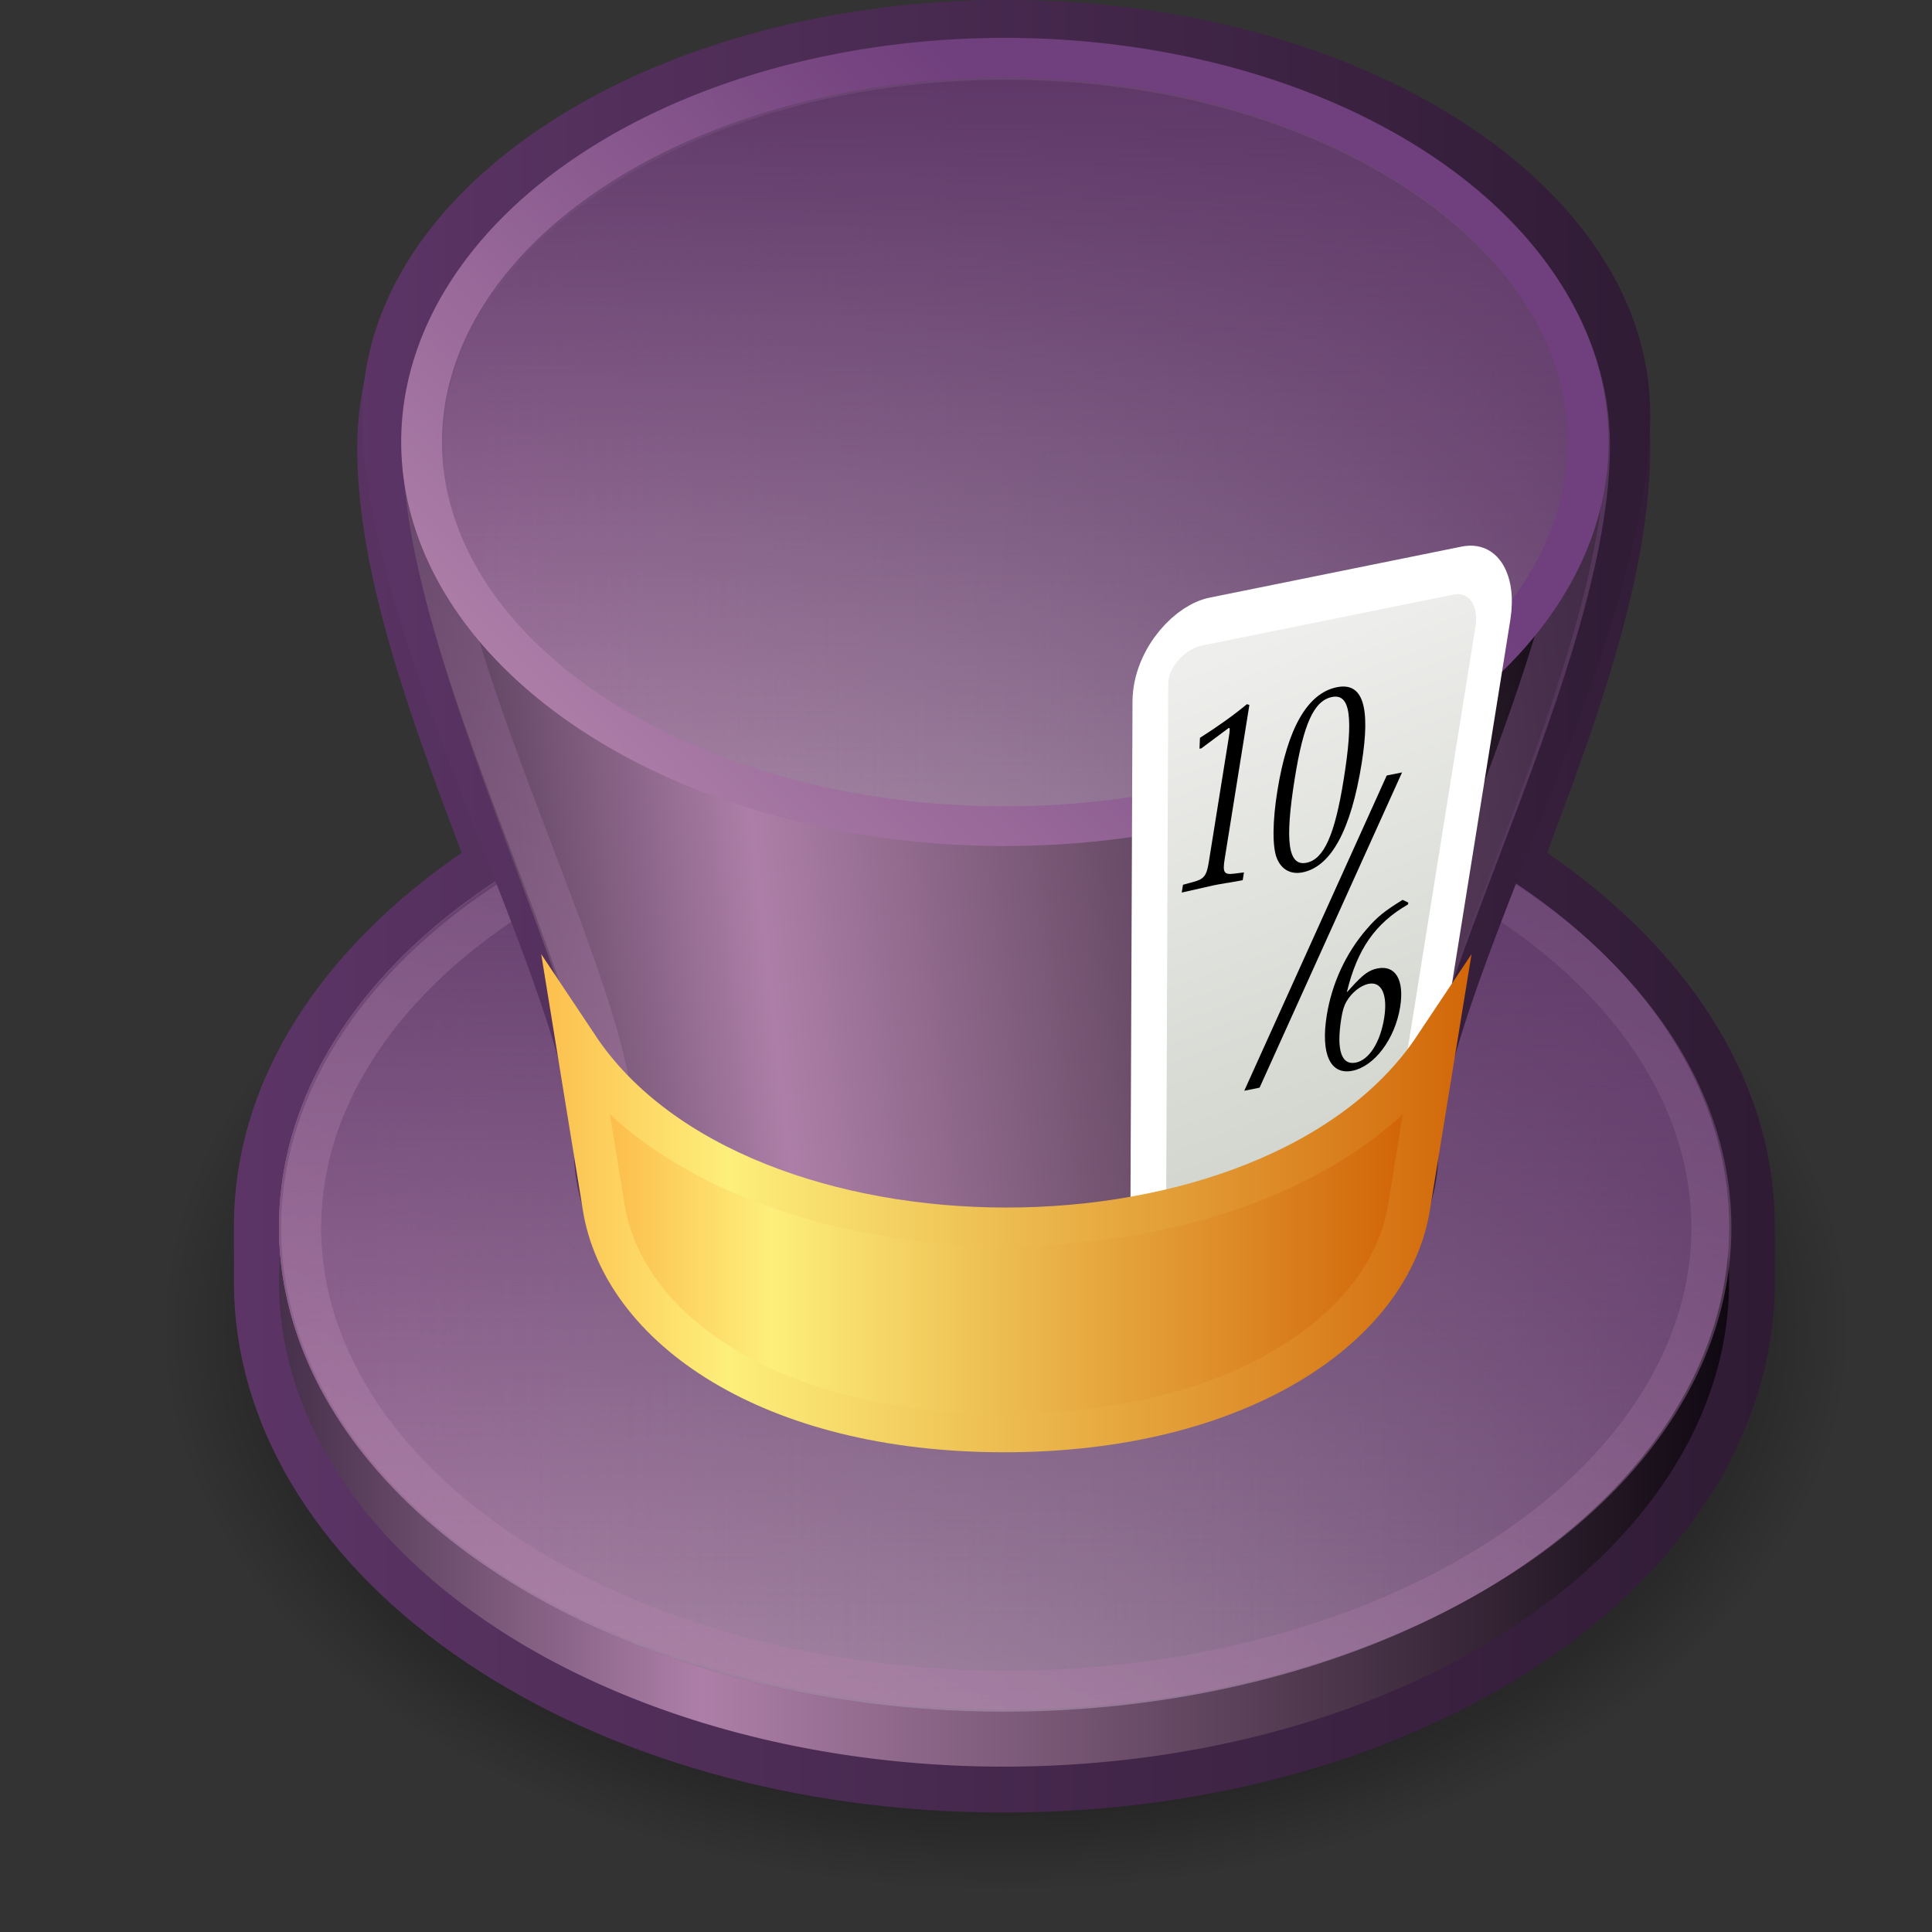 <?xml version="1.0" encoding="UTF-8" standalone="no"?>
<!-- Created with Inkscape (http://www.inkscape.org/) -->
<svg
   xmlns:dc="http://purl.org/dc/elements/1.1/"
   xmlns:cc="http://creativecommons.org/ns#"
   xmlns:rdf="http://www.w3.org/1999/02/22-rdf-syntax-ns#"
   xmlns:svg="http://www.w3.org/2000/svg"
   xmlns="http://www.w3.org/2000/svg"
   xmlns:xlink="http://www.w3.org/1999/xlink"
   xmlns:sodipodi="http://sodipodi.sourceforge.net/DTD/sodipodi-0.dtd"
   xmlns:inkscape="http://www.inkscape.org/namespaces/inkscape"
   width="48"
   height="48"
   id="svg2"
   sodipodi:version="0.32"
   inkscape:version="0.46"
   version="1.0"
   sodipodi:docname="hatta.svg"
   inkscape:output_extension="org.inkscape.output.svg.inkscape"
   inkscape:export-filename="/home/sheep/hatta.png"
   inkscape:export-xdpi="240"
   inkscape:export-ydpi="240">
  <rect width="100%" height="100%" fill="#333333" stroke="none"/>
  <defs
     id="defs4">
    <linearGradient
       inkscape:collect="always"
       id="linearGradient3236">
      <stop
         style="stop-color:#eeeeec;stop-opacity:1"
         offset="0"
         id="stop3238" />
      <stop
         style="stop-color:#d3d7cf;stop-opacity:1"
         offset="1"
         id="stop3240" />
    </linearGradient>
    <linearGradient
       inkscape:collect="always"
       id="linearGradient3512">
      <stop
         style="stop-color:#5c3566;stop-opacity:1;"
         offset="0"
         id="stop3514" />
      <stop
         style="stop-color:#2f1b34;stop-opacity:1"
         offset="1"
         id="stop3516" />
    </linearGradient>
    <linearGradient
       id="linearGradient3464"
       inkscape:collect="always">
      <stop
         id="stop3466"
         offset="0"
         style="stop-color:#ad7fa8;stop-opacity:1;" />
      <stop
         id="stop3468"
         offset="1"
         style="stop-color:#75507b;stop-opacity:1" />
    </linearGradient>
    <linearGradient
       id="linearGradient3458"
       inkscape:collect="always">
      <stop
         id="stop3460"
         offset="0"
         style="stop-color:#ad7fa8;stop-opacity:1;" />
      <stop
         id="stop3462"
         offset="1"
         style="stop-color:#75507b;stop-opacity:1" />
    </linearGradient>
    <linearGradient
       id="linearGradient3427">
      <stop
         style="stop-color:#000000;stop-opacity:1;"
         offset="0"
         id="stop3429" />
      <stop
         id="stop3435"
         offset="0.703"
         style="stop-color:#000000;stop-opacity:0.498;" />
      <stop
         style="stop-color:#000000;stop-opacity:0;"
         offset="1"
         id="stop3431" />
    </linearGradient>
    <linearGradient
       inkscape:collect="always"
       id="linearGradient3381">
      <stop
         style="stop-color:#ad7fa8;stop-opacity:1"
         offset="0"
         id="stop3383" />
      <stop
         style="stop-color:#703f7d;stop-opacity:1"
         offset="1"
         id="stop3385" />
    </linearGradient>
    <linearGradient
       id="linearGradient3320">
      <stop
         style="stop-color:#fcaf3e;stop-opacity:1"
         offset="0"
         id="stop3322" />
      <stop
         id="stop3328"
         offset="0.235"
         style="stop-color:#fdef7b;stop-opacity:1" />
      <stop
         style="stop-color:#ce5c00;stop-opacity:1"
         offset="1"
         id="stop3324" />
    </linearGradient>
    <linearGradient
       inkscape:collect="always"
       id="linearGradient3304">
      <stop
         style="stop-color:#5c3566;stop-opacity:1;"
         offset="0"
         id="stop3306" />
      <stop
         style="stop-color:#5c3566;stop-opacity:0;"
         offset="1"
         id="stop3308" />
    </linearGradient>
    <linearGradient
       id="linearGradient3296">
      <stop
         id="stop3298"
         offset="0"
         style="stop-color:#cdd0ca;stop-opacity:1;" />
      <stop
         style="stop-color:#ffffff;stop-opacity:1;"
         offset="0.291"
         id="stop3300" />
      <stop
         id="stop3302"
         offset="1"
         style="stop-color:#404040;stop-opacity:1;" />
    </linearGradient>
    <linearGradient
       id="linearGradient3270">
      <stop
         style="stop-color:#ad7fa8;stop-opacity:1;"
         offset="0"
         id="stop3272" />
      <stop
         style="stop-color:#d3d7cf;stop-opacity:0;"
         offset="1"
         id="stop3274" />
    </linearGradient>
    <linearGradient
       id="linearGradient3206">
      <stop
         style="stop-color:#46304a;stop-opacity:1;"
         offset="0"
         id="stop3208" />
      <stop
         id="stop3214"
         offset="0.291"
         style="stop-color:#ad7fa8;stop-opacity:1;" />
      <stop
         style="stop-color:#0f0811;stop-opacity:1;"
         offset="1"
         id="stop3210" />
    </linearGradient>
    <inkscape:perspective
       sodipodi:type="inkscape:persp3d"
       inkscape:vp_x="0 : 526.18109 : 1"
       inkscape:vp_y="0 : 1000 : 0"
       inkscape:vp_z="744.09448 : 526.18109 : 1"
       inkscape:persp3d-origin="372.04724 : 350.78739 : 1"
       id="perspective10" />
    <linearGradient
       inkscape:collect="always"
       xlink:href="#linearGradient3206"
       id="linearGradient3212"
       x1="175.125"
       y1="388.253"
       x2="610.781"
       y2="339.766"
       gradientUnits="userSpaceOnUse"
       gradientTransform="matrix(6.860303e-2,0,0,6.7986462e-2,-2.012,-4.815)" />
    <linearGradient
       inkscape:collect="always"
       xlink:href="#linearGradient3206"
       id="linearGradient3222"
       x1="133.34"
       y1="519.002"
       x2="652.559"
       y2="519.002"
       gradientUnits="userSpaceOnUse" />
    <linearGradient
       inkscape:collect="always"
       xlink:href="#linearGradient3270"
       id="linearGradient3258"
       x1="133.34"
       y1="519.002"
       x2="652.559"
       y2="519.002"
       gradientUnits="userSpaceOnUse" />
    <linearGradient
       inkscape:collect="always"
       xlink:href="#linearGradient3270"
       id="linearGradient3276"
       x1="133.34"
       y1="519.002"
       x2="652.559"
       y2="519.002"
       gradientUnits="userSpaceOnUse" />
    <linearGradient
       inkscape:collect="always"
       xlink:href="#linearGradient3304"
       id="linearGradient3310"
       x1="392.949"
       y1="343.235"
       x2="392.949"
       y2="694.768"
       gradientUnits="userSpaceOnUse" />
    <linearGradient
       inkscape:collect="always"
       xlink:href="#linearGradient3304"
       id="linearGradient3318"
       x1="392.949"
       y1="343.235"
       x2="392.949"
       y2="694.768"
       gradientUnits="userSpaceOnUse" />
    <linearGradient
       inkscape:collect="always"
       xlink:href="#linearGradient3381"
       id="linearGradient3387"
       x1="232.32"
       y1="703.507"
       x2="483.109"
       y2="464.145"
       gradientUnits="userSpaceOnUse" />
    <linearGradient
       inkscape:collect="always"
       xlink:href="#linearGradient3464"
       id="linearGradient3395"
       x1="17"
       y1="31"
       x2="25"
       y2="20"
       gradientUnits="userSpaceOnUse"
       gradientTransform="matrix(0.999,0,0,0.999,2.9208917e-2,3.2523949e-4)" />
    <linearGradient
       inkscape:collect="always"
       xlink:href="#linearGradient3458"
       id="linearGradient3403"
       x1="392.949"
       y1="701.592"
       x2="570.891"
       y2="336.034"
       gradientUnits="userSpaceOnUse" />
    <linearGradient
       inkscape:collect="always"
       xlink:href="#linearGradient3320"
       id="linearGradient3413"
       gradientUnits="userSpaceOnUse"
       gradientTransform="matrix(6.860303e-2,0,0,6.7743337e-2,-2.012,-4.671)"
       x1="240.688"
       y1="526.719"
       x2="545.25"
       y2="526.719" />
    <linearGradient
       inkscape:collect="always"
       xlink:href="#linearGradient3320"
       id="linearGradient3415"
       gradientUnits="userSpaceOnUse"
       x1="12.591"
       y1="30.742"
       x2="37.403"
       y2="30.742" />
    <radialGradient
       inkscape:collect="always"
       xlink:href="#linearGradient3427"
       id="radialGradient3433"
       cx="392.949"
       cy="519.002"
       fx="392.949"
       fy="519.002"
       r="259.609"
       gradientTransform="matrix(1,0,0,0.677,0,167.615)"
       gradientUnits="userSpaceOnUse" />
    <linearGradient
       inkscape:collect="always"
       xlink:href="#linearGradient3512"
       id="linearGradient3518"
       x1="5.812"
       y1="22.516"
       x2="44.094"
       y2="22.516"
       gradientUnits="userSpaceOnUse" />
    <linearGradient
       inkscape:collect="always"
       xlink:href="#linearGradient3512"
       id="linearGradient3526"
       x1="9"
       y1="18"
       x2="41"
       y2="18"
       gradientUnits="userSpaceOnUse"
       gradientTransform="matrix(1.032,0,0,1.014,-0.799,-0.502)" />
    <linearGradient
       inkscape:collect="always"
       xlink:href="#linearGradient3320"
       id="linearGradient3232"
       x1="12.59"
       y1="30.529"
       x2="37.404"
       y2="30.529"
       gradientUnits="userSpaceOnUse" />
    <linearGradient
       inkscape:collect="always"
       xlink:href="#linearGradient3236"
       id="linearGradient2476"
       gradientUnits="userSpaceOnUse"
       x1="-161.231"
       y1="403"
       x2="-120.374"
       y2="714.651" />
  </defs>
  <sodipodi:namedview
     id="base"
     pagecolor="#ffffff"
     bordercolor="#666666"
     borderopacity="1.0"
     gridtolerance="10000"
     guidetolerance="10"
     objecttolerance="10"
     inkscape:pageopacity="0.0"
     inkscape:pageshadow="2"
     inkscape:zoom="11.958333"
     inkscape:cx="9.423423"
     inkscape:cy="24.611317"
     inkscape:document-units="px"
     inkscape:current-layer="g3409"
     showgrid="true"
     inkscape:object-paths="true"
     inkscape:object-nodes="true"
     inkscape:snap-bbox="true"
     inkscape:window-width="1280"
     inkscape:window-height="786"
     inkscape:window-x="152"
     inkscape:window-y="40">
    <inkscape:grid
       type="xygrid"
       id="grid3330"
       visible="true"
       enabled="true" />
  </sodipodi:namedview>
  <g
     inkscape:label="Layer 1"
     inkscape:groupmode="layer"
     id="layer1">
    <path
       transform="matrix(8.0890819e-2,0,0,7.965111e-2,-6.786,-8.339)"
       sodipodi:type="arc"
       style="opacity:1;fill:url(#radialGradient3433);fill-opacity:1;stroke:none;stroke-width:1;stroke-linecap:round;stroke-miterlimit:4;stroke-dasharray:none;stroke-opacity:1"
       id="path3425"
       sodipodi:cx="392.94934"
       sodipodi:cy="519.00165"
       sodipodi:rx="259.60919"
       sodipodi:ry="175.76654"
       d="M 652.559,519.002 A 259.609,175.767 0 1 1 133.34,519.002 A 259.609,175.767 0 1 1 652.559,519.002 z"
       inkscape:export-xdpi="240"
       inkscape:export-ydpi="240" />
    <path
       style="fill:url(#linearGradient3518);fill-opacity:1;stroke:none;stroke-width:1;stroke-linecap:round;stroke-miterlimit:4;stroke-opacity:1"
       d="M 24.938,0 C 20.609,-1.8366413e-07 16.673,1.167 13.75,3.125 C 10.827,5.083 8.875,7.912 8.875,11.125 C 8.875,14.268 10.212,17.856 11.469,21.188 C 8.083,23.512 5.812,26.751 5.812,30.469 L 5.812,31.844 C 5.812,35.623 8.117,38.98 11.594,41.312 C 15.071,43.645 19.761,45.031 24.938,45.031 C 30.114,45.031 34.828,43.644 38.312,41.312 C 41.797,38.981 44.094,35.625 44.094,31.844 L 44.094,30.469 C 44.094,26.751 41.823,23.512 38.438,21.188 C 39.691,17.853 41,14.259 41,11.125 C 41,7.912 39.048,5.083 36.125,3.125 C 33.202,1.167 29.266,1.8366392e-07 24.938,0 z"
       id="path3349"
       sodipodi:nodetypes="csscssssssscsss" />
    <path
       sodipodi:type="arc"
       style="opacity:1;fill:url(#linearGradient3222);fill-opacity:1;stroke:none;stroke-width:1;stroke-linecap:round;stroke-miterlimit:4;stroke-dasharray:none;stroke-opacity:1"
       id="path2383"
       sodipodi:cx="392.94934"
       sodipodi:cy="519.00165"
       sodipodi:rx="259.60919"
       sodipodi:ry="175.76654"
       d="M 652.559,519.002 A 259.609,175.767 0 1 1 133.34,519.002 A 259.609,175.767 0 1 1 652.559,519.002 z"
       transform="matrix(6.9385558e-2,0,0,6.8516058e-2,-2.32,-3.711)" />
    <path
       d="M 652.559,519.002 A 259.609,175.767 0 1 1 133.34,519.002 A 259.609,175.767 0 1 1 652.559,519.002 z"
       sodipodi:ry="175.76654"
       sodipodi:rx="259.60919"
       sodipodi:cy="519.00165"
       sodipodi:cx="392.94934"
       id="path2385"
       style="opacity:1;fill:#75507b;fill-opacity:1;stroke:none;stroke-width:1;stroke-linecap:round;stroke-miterlimit:4;stroke-dasharray:none;stroke-opacity:1"
       sodipodi:type="arc"
       transform="matrix(6.9385558e-2,0,0,6.8516058e-2,-2.32,-5.077)" />
    <path
       transform="matrix(6.9385558e-2,0,0,6.8516058e-2,-2.32,-5.077)"
       sodipodi:type="arc"
       style="opacity:1;fill:url(#linearGradient3276);fill-opacity:1;stroke:none;stroke-width:1;stroke-linecap:round;stroke-miterlimit:4;stroke-dasharray:none;stroke-opacity:1"
       id="path3260"
       sodipodi:cx="392.94934"
       sodipodi:cy="519.00165"
       sodipodi:rx="259.60919"
       sodipodi:ry="175.76654"
       d="M 652.559,519.002 A 259.609,175.767 0 1 1 133.34,519.002 A 259.609,175.767 0 1 1 652.559,519.002 z" />
    <path
       d="M 652.559,519.002 A 259.609,175.767 0 1 1 133.34,519.002 A 259.609,175.767 0 1 1 652.559,519.002 z"
       sodipodi:ry="175.76654"
       sodipodi:rx="259.60919"
       sodipodi:cy="519.00165"
       sodipodi:cx="392.94934"
       id="path3278"
       style="opacity:1;fill:url(#linearGradient3310);fill-opacity:1;stroke:none;stroke-width:1;stroke-linecap:round;stroke-miterlimit:4;stroke-dasharray:none;stroke-opacity:1"
       sodipodi:type="arc"
       transform="matrix(6.9385558e-2,0,0,6.8516058e-2,-2.32,-5.077)" />
    <path
       transform="matrix(6.7480678e-2,0,0,6.5350228e-2,-1.516,-3.414)"
       sodipodi:type="arc"
       style="opacity:0.5;fill:none;fill-opacity:1;stroke:url(#linearGradient3403);stroke-width:14.725;stroke-linecap:round;stroke-miterlimit:4;stroke-dasharray:none;stroke-opacity:1"
       id="path3334"
       sodipodi:cx="392.94934"
       sodipodi:cy="519.00165"
       sodipodi:rx="259.60919"
       sodipodi:ry="175.76654"
       d="M 652.559,519.002 A 259.609,175.767 0 1 1 133.34,519.002 A 259.609,175.767 0 1 1 652.559,519.002 z" />
    <path
       sodipodi:nodetypes="cscscsc"
       id="path3407"
       d="M 35.739,28.592 C 35.739,24.776 41,15.982 41,10.297 C 41,4.613 33.831,7.2004533e-07 24.999,2.0490337e-15 C 16.167,2.0490337e-15 9,4.613 9,10.297 C 9,15.982 14.259,24.776 14.259,28.592 C 14.259,32.408 19.07,35.505 24.999,35.505 C 30.927,35.505 35.739,32.408 35.739,28.592 z"
       style="opacity:1;fill:url(#linearGradient3526);fill-opacity:1;stroke:none;stroke-width:0.991;stroke-linecap:round;stroke-miterlimit:4;stroke-dasharray:none;stroke-opacity:1" />
    <path
       style="opacity:1;fill:url(#linearGradient3212);fill-opacity:1;stroke:none;stroke-width:1;stroke-linecap:round;stroke-miterlimit:4;stroke-dasharray:none;stroke-opacity:1"
       d="M 34.975,28.838 C 34.975,25.123 39.889,16.561 39.889,11.026 C 39.889,5.491 33.193,1 24.944,1 C 16.695,1 10.002,5.491 10.002,11.026 C 10.002,16.561 14.913,25.123 14.913,28.838 C 14.913,32.553 19.407,35.569 24.944,35.569 C 30.481,35.569 34.975,32.553 34.975,28.838 z"
       id="path2389"
       sodipodi:nodetypes="cscscsc" />
    <path
       transform="matrix(5.7563465e-2,0,0,5.6544271e-2,2.326,-18.285)"
       sodipodi:type="arc"
       style="opacity:1;fill:#75507b;fill-opacity:1;stroke:none;stroke-width:1;stroke-linecap:round;stroke-miterlimit:4;stroke-dasharray:none;stroke-opacity:1"
       id="path2387"
       sodipodi:cx="392.94934"
       sodipodi:cy="519.00165"
       sodipodi:rx="259.60919"
       sodipodi:ry="175.76654"
       d="M 652.559,519.002 A 259.609,175.767 0 1 1 133.34,519.002 A 259.609,175.767 0 1 1 652.559,519.002 z" />
    <path
       d="M 652.559,519.002 A 259.609,175.767 0 1 1 133.34,519.002 A 259.609,175.767 0 1 1 652.559,519.002 z"
       sodipodi:ry="175.76654"
       sodipodi:rx="259.60919"
       sodipodi:cy="519.00165"
       sodipodi:cx="392.94934"
       id="path3224"
       style="opacity:1;fill:url(#linearGradient3258);fill-opacity:1;stroke:none;stroke-width:1;stroke-linecap:round;stroke-miterlimit:4;stroke-dasharray:none;stroke-opacity:1"
       sodipodi:type="arc"
       transform="matrix(5.7563465e-2,0,0,5.6544271e-2,2.326,-18.285)" />
    <path
       transform="matrix(5.7563465e-2,0,0,5.6544271e-2,2.326,-18.285)"
       sodipodi:type="arc"
       style="opacity:1;fill:url(#linearGradient3318);fill-opacity:1;stroke:none;stroke-width:1;stroke-linecap:round;stroke-miterlimit:4;stroke-dasharray:none;stroke-opacity:1"
       id="path3242"
       sodipodi:cx="392.94934"
       sodipodi:cy="519.00165"
       sodipodi:rx="259.60919"
       sodipodi:ry="175.76654"
       d="M 652.559,519.002 A 259.609,175.767 0 1 1 133.34,519.002 A 259.609,175.767 0 1 1 652.559,519.002 z" />
    <path
       sodipodi:nodetypes="cscscsc"
       id="path3336"
       d="M 34.732,28.072 C 34.732,24.523 39.5,16.345 39.5,11.058 C 39.5,5.772 33.003,1.482 24.999,1.482 C 16.995,1.482 10.5,5.772 10.5,11.058 C 10.5,16.345 15.265,24.523 15.265,28.072 C 15.265,31.62 19.626,34.5 24.999,34.5 C 30.372,34.5 34.732,31.62 34.732,28.072 z"
       style="opacity:0.5;fill:none;fill-opacity:1;stroke:url(#linearGradient3395);stroke-width:0.999;stroke-linecap:round;stroke-miterlimit:4;stroke-dasharray:none;stroke-opacity:1" />
    <path
       d="M 652.559,519.002 A 259.609,175.767 0 1 1 133.34,519.002 A 259.609,175.767 0 1 1 652.559,519.002 z"
       sodipodi:ry="175.76654"
       sodipodi:rx="259.60919"
       sodipodi:cy="519.00165"
       sodipodi:cx="392.94934"
       id="path3332"
       style="opacity:1;fill:none;fill-opacity:1;stroke:url(#linearGradient3387);stroke-width:18.161;stroke-linecap:round;stroke-miterlimit:4;stroke-dasharray:none;stroke-opacity:1"
       sodipodi:type="arc"
       transform="matrix(5.582372e-2,0,0,5.4311173e-2,3.031,-17.208)" />
    <g
       id="g2426"
       transform="matrix(3.1279295e-2,-9.8444796e-3,-7.309361e-3,4.3003935e-2,39.932,-2.733)">
      <g
         id="g2465"
         transform="matrix(1.01,8.5311752e-2,1.3750283e-2,0.991,19.084,4.951)"
         inkscape:transform-center-x="2.1208442"
         inkscape:transform-center-y="0.68915795">
        <path
           sodipodi:nodetypes="cccccccsc"
           id="rect2404"
           d="M -254.704,389.702 L -52.382,389.702 C -32.316,389.702 -16.162,405.856 -16.162,425.922 L -16.162,725.218 C -16.162,745.284 -32.316,761.438 -52.382,761.438 L -187.15,776.903 C -207.216,776.903 -223.37,760.749 -223.37,740.683 L -290.924,425.922 C -295.517,404.519 -274.77,389.702 -254.704,389.702 z"
           style="fill:url(#linearGradient2476);fill-opacity:1;stroke:#888a85;stroke-width:1;stroke-linecap:round;stroke-miterlimit:4;stroke-opacity:1" />
        <path
           sodipodi:nodetypes="cccccccsc"
           id="rect3369"
           d="M -254.704,389.702 L -52.382,389.702 C -32.316,389.702 -16.162,405.856 -16.162,425.922 L -16.162,725.218 C -16.162,745.284 -32.316,761.438 -52.382,761.438 L -187.15,776.903 C -207.216,776.903 -223.37,760.749 -223.37,740.683 L -290.924,425.922 C -295.517,404.519 -274.77,389.702 -254.704,389.702 z"
           style="fill:none;fill-opacity:1;stroke:#ffffff;stroke-width:28.026;stroke-linecap:round;stroke-miterlimit:4;stroke-opacity:1" />
        <g
           id="g2418"
           transform="translate(29.58,-1.639)">
          <g
             id="g3420">
            <path
               style="font-size:151.917px;font-style:normal;font-variant:normal;font-weight:normal;font-stretch:normal;text-align:start;line-height:125%;writing-mode:lr-tb;text-anchor:start;fill:#000000;fill-opacity:1;stroke:none;stroke-width:1px;stroke-linecap:butt;stroke-linejoin:miter;stroke-opacity:1;font-family:URW Palladio L;-inkscape-font-specification:URW Palladio L"
               d="M -272.35,467.411 L -270.831,467.411 L -251.234,458.6 C -251.082,458.448 -250.93,458.448 -250.778,458.448 C -249.866,458.448 -249.562,459.816 -249.562,463.462 L -249.562,537.141 C -249.562,545.041 -251.234,546.712 -259.437,547.168 L -267.944,547.623 L -267.944,552.181 C -244.549,551.725 -244.549,551.725 -242.878,551.725 C -240.903,551.725 -237.561,551.725 -232.396,551.877 C -230.573,552.029 -225.256,552.029 -219.027,552.181 L -219.027,547.623 L -226.927,547.168 C -235.282,546.712 -236.802,545.041 -236.802,537.141 L -236.802,447.055 L -238.928,446.295 C -248.803,451.46 -259.589,456.018 -273.413,460.879 L -272.35,467.411 M -166.616,447.055 C -190.163,447.055 -202.164,465.74 -202.164,502.504 C -202.164,520.278 -198.974,535.622 -193.657,543.066 C -188.34,550.51 -179.833,554.763 -170.414,554.763 C -147.474,554.763 -135.929,535.014 -135.929,496.124 C -135.929,462.854 -145.803,447.055 -166.616,447.055 M -169.35,452.372 C -154.615,452.372 -148.69,467.259 -148.69,503.719 C -148.69,536.078 -154.463,549.446 -168.439,549.446 C -183.175,549.446 -189.403,534.103 -189.403,497.035 C -189.403,464.981 -183.783,452.372 -169.35,452.372"
               id="text2406" />
            <path
               style="font-size:204.858px;font-style:normal;font-variant:normal;font-weight:normal;font-stretch:normal;text-align:start;line-height:125%;writing-mode:lr-tb;text-anchor:start;fill:#000000;fill-opacity:1;stroke:none;stroke-width:1px;stroke-linecap:butt;stroke-linejoin:miter;stroke-opacity:1;font-family:URW Palladio L;-inkscape-font-specification:URW Palladio L"
               d="M -101.235,506.537 L -113.527,506.537 L -189.734,679.642 L -177.443,679.642 L -101.235,506.537"
               id="text2410" />
            <path
               style="font-size:161.093px;font-style:normal;font-variant:normal;font-weight:normal;font-stretch:normal;text-align:start;line-height:125%;writing-mode:lr-tb;text-anchor:start;fill:#000000;fill-opacity:1;stroke:none;stroke-width:1px;stroke-linecap:butt;stroke-linejoin:miter;stroke-opacity:1;font-family:URW Palladio L;-inkscape-font-specification:URW Palladio L"
               d="M -78.738,585.974 L -83.808,583.645 C -96.965,588.03 -102.584,590.771 -109.573,596.801 C -123.688,608.724 -131.363,625.443 -131.363,644.218 C -131.363,666.83 -120.399,680.809 -102.721,680.809 C -84.905,680.809 -71.611,666.693 -71.611,648.055 C -71.611,632.295 -81.068,622.017 -95.594,622.017 C -102.446,622.017 -106.558,623.799 -114.643,630.24 C -116.151,631.473 -116.288,631.61 -117.795,632.706 C -114.917,607.901 -103.406,594.471 -78.738,587.071 L -78.738,585.974 M -100.802,630.24 C -90.387,630.24 -83.397,639.285 -83.397,652.852 C -83.397,667.105 -90.387,676.287 -100.939,676.287 C -112.588,676.287 -118.892,666.282 -118.892,647.918 C -118.892,643.122 -118.344,640.518 -116.836,638.188 C -113.821,633.529 -107.38,630.24 -100.802,630.24"
               id="text2414" />
          </g>
        </g>
      </g>
    </g>
    <g
       id="g3409"
       transform="matrix(1.048,0,0,0.952,-1.194,1.743)">
      <path
         id="path2394"
         d="M 35.166,25.455 C 31.349,31.76 18.645,31.76 14.828,25.455 L 15.454,29.691 C 15.92,32.844 19.407,35.569 24.944,35.569 C 30.481,35.569 34.074,32.844 34.54,29.691 L 35.166,25.455 z"
         style="opacity:1;fill:url(#linearGradient3413);fill-opacity:1;stroke:url(#linearGradient3232);stroke-width:1.001;stroke-linecap:butt;stroke-miterlimit:6;stroke-dasharray:none;stroke-opacity:1"
         sodipodi:nodetypes="ccsssc" />
    </g>
  </g>
</svg>
